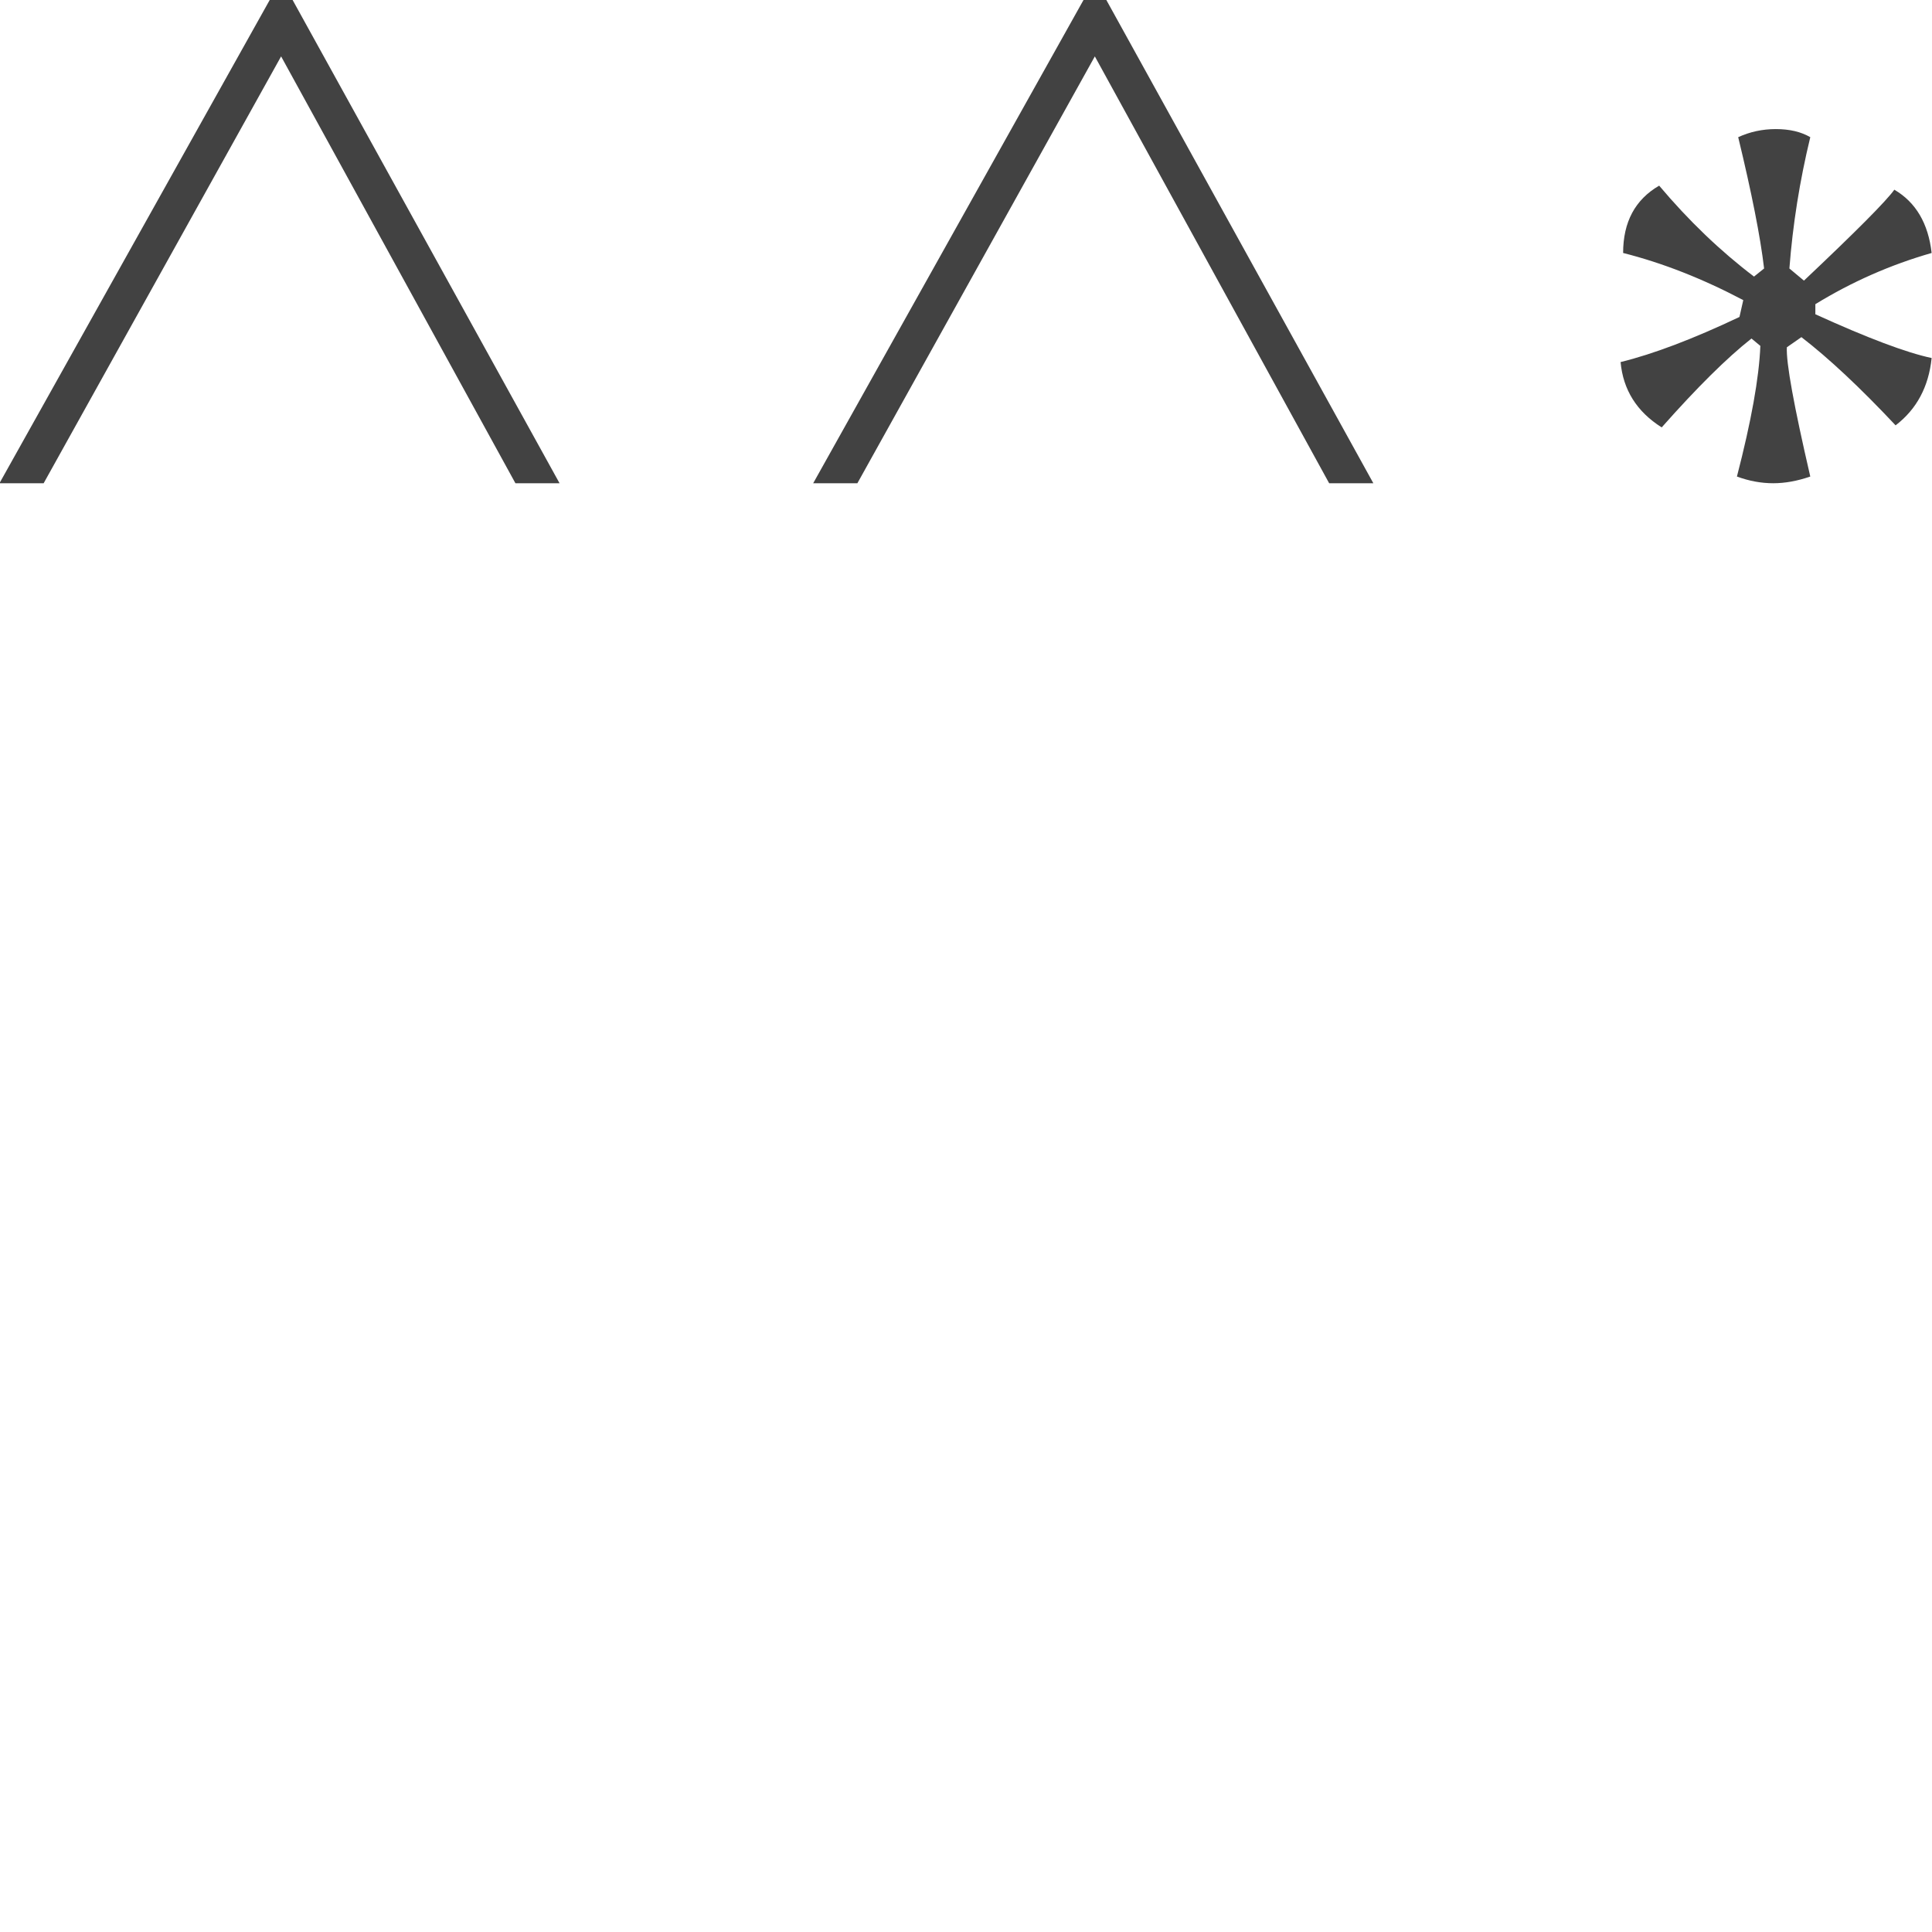 <?xml version="1.0" encoding="utf-8"?>
<!DOCTYPE svg PUBLIC "-//W3C//DTD SVG 1.1//EN" "http://www.w3.org/Graphics/SVG/1.1/DTD/svg11.dtd">
<svg version="1.1"  xmlns="http://www.w3.org/2000/svg" xmlns:xlink="http://www.w3.org/1999/xlink" x="0px" y="0px"
 viewBox="0 0 32 32" width="32" height="32" xml:space="preserve">
<path fill="rgb(66, 66, 66)"
 d="M30.068,5.205 C30.933,5.599 31.575,5.841 31.994,5.930 C31.945,6.406 31.746,6.778 31.397,7.045 C30.811,6.421 30.291,5.934 29.837,5.584 C29.837,5.584 29.596,5.752 29.596,5.752 C29.582,6.005 29.712,6.718 29.984,7.893 C29.769,7.967 29.565,8.004 29.371,8.004 C29.170,8.004 28.970,7.967 28.769,7.893 C29.006,6.978 29.136,6.257 29.157,5.729 C29.157,5.729 29.010,5.607 29.010,5.607 C28.605,5.926 28.109,6.417 27.523,7.079 C27.111,6.819 26.884,6.458 26.842,5.997 C27.387,5.863 28.043,5.614 28.811,5.250 C28.811,5.250 28.874,4.971 28.874,4.971 C28.197,4.614 27.534,4.354 26.884,4.190 C26.884,3.677 27.083,3.306 27.481,3.075 C27.970,3.655 28.493,4.157 29.052,4.581 C29.052,4.581 29.219,4.447 29.219,4.447 C29.157,3.919 29.013,3.194 28.790,2.272 C28.984,2.183 29.191,2.138 29.413,2.138 C29.641,2.138 29.831,2.183 29.984,2.272 C29.809,2.993 29.694,3.718 29.638,4.447 C29.638,4.447 29.879,4.648 29.879,4.648 C30.745,3.830 31.244,3.328 31.376,3.142 C31.732,3.350 31.938,3.700 31.994,4.190 C31.317,4.384 30.675,4.666 30.068,5.038 C30.068,5.038 30.068,5.205 30.068,5.205 ZM18.134,0.934 C18.134,0.934 14.201,8.004 14.201,8.004 C14.201,8.004 13.469,8.004 13.469,8.004 C13.469,8.004 17.948,-0.003 17.948,-0.003 C17.948,-0.003 18.323,-0.003 18.323,-0.003 C18.323,-0.003 22.747,8.004 22.747,8.004 C22.747,8.004 22.015,8.004 22.015,8.004 C22.015,8.004 18.134,0.934 18.134,0.934 ZM4.656,0.934 C4.656,0.934 0.723,8.004 0.723,8.004 C0.723,8.004 -0.009,8.004 -0.009,8.004 C-0.009,8.004 4.469,-0.003 4.469,-0.003 C4.469,-0.003 4.845,-0.003 4.845,-0.003 C4.845,-0.003 9.268,8.004 9.268,8.004 C9.268,8.004 8.537,8.004 8.537,8.004 C8.537,8.004 4.656,0.934 4.656,0.934 Z"/>

</svg>
